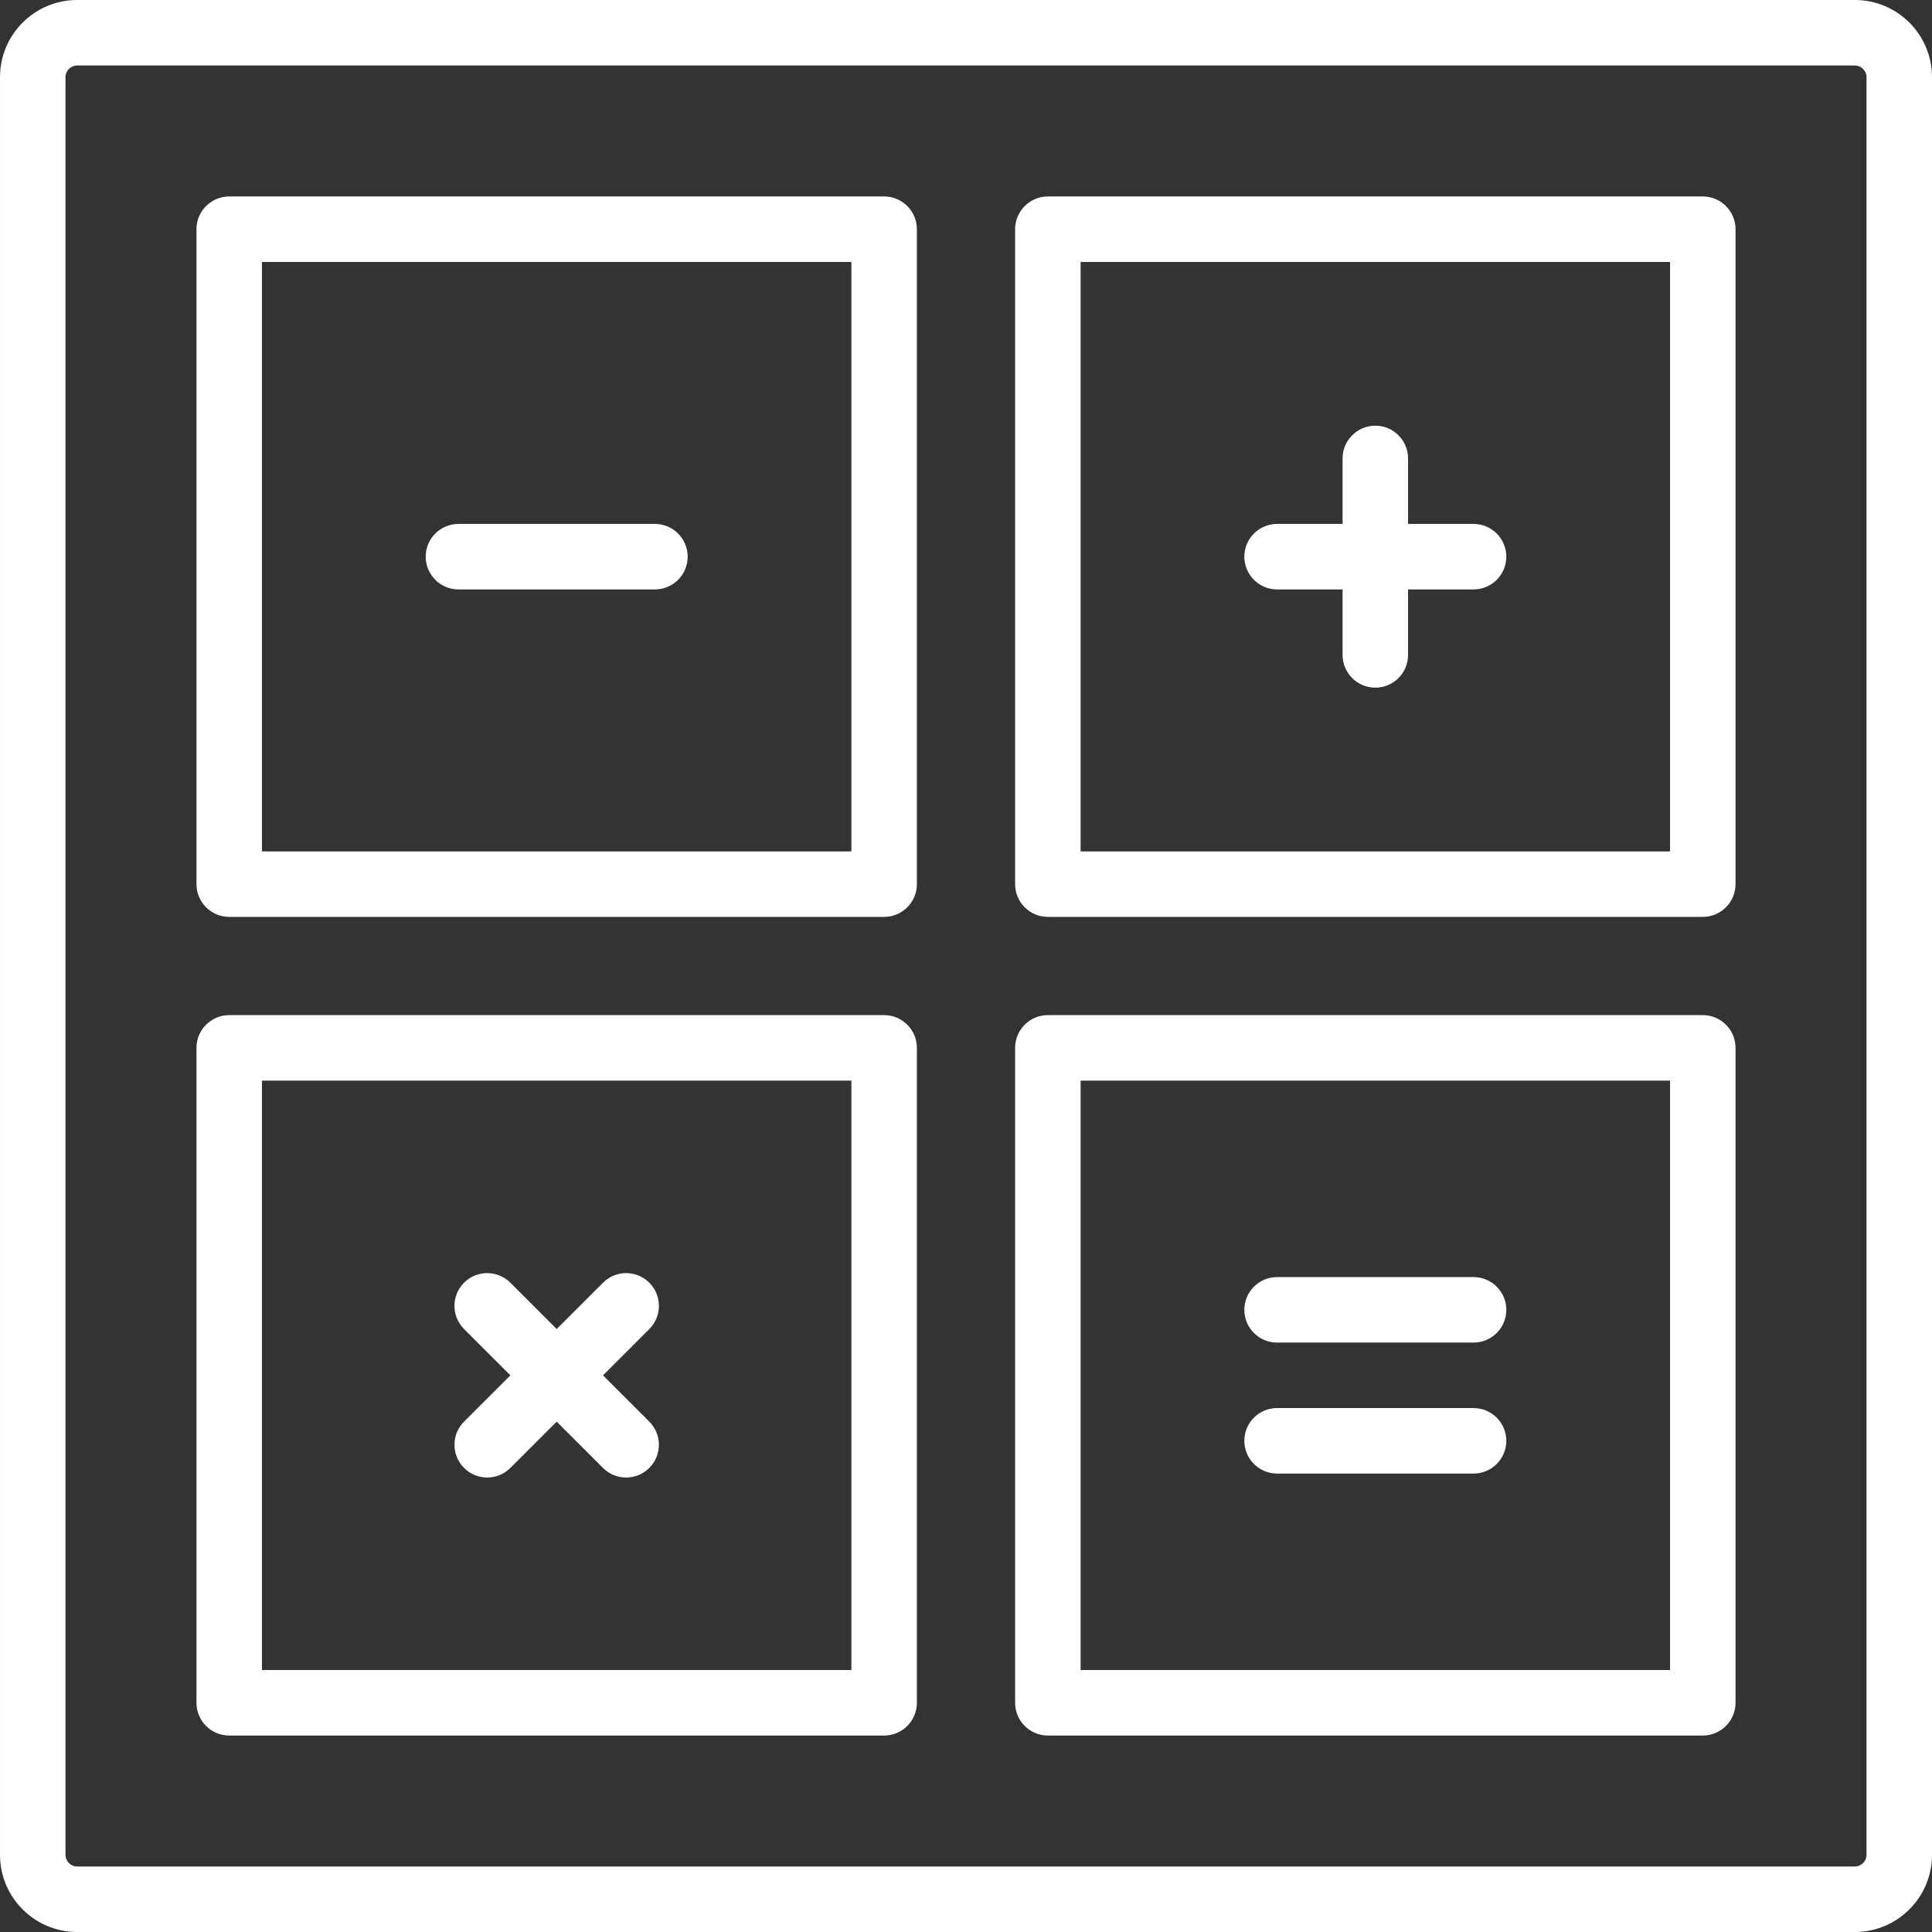 <?xml version="1.0"?>
<svg xmlns="http://www.w3.org/2000/svg" height="512px" viewBox="0 0 512 512" width="512px"><rect x="0" y="0" width="512" height="512" fill="#333333" stroke="none"/><g><path d="m491.555 512h-471.109c-11.273 0-20.445-9.172-20.445-20.438v-471.125c0-11.266 9.172-20.438 20.445-20.438h471.117c11.266 0 20.438 9.172 20.438 20.445v471.117c0 11.266-9.172 20.438-20.445 20.438zm-471.109-494.645c-1.699 0-3.09 1.391-3.09 3.082v471.117c0 1.699 1.391 3.09 3.09 3.09h471.117c1.691 0 3.082-1.391 3.082-3.082v-471.117c0-1.699-1.391-3.09-3.09-3.09zm0 0" data-original="#000000" class="active-path" data-old_color="#ffffff" fill="#ffffff"/><path d="m173.559 156.203h-52.066c-4.789 0-8.68-3.887-8.68-8.676 0-4.793 3.891-8.68 8.68-8.68h52.066c4.789 0 8.68 3.887 8.68 8.68 0 4.789-3.891 8.676-8.68 8.676zm0 0" data-original="#000000" class="active-path" data-old_color="#ffffff" fill="#ffffff"/><path d="m390.508 156.203h-52.066c-4.789 0-8.68-3.887-8.68-8.676 0-4.793 3.891-8.68 8.68-8.68h52.066c4.789 0 8.68 3.887 8.68 8.68 0 4.789-3.891 8.676-8.68 8.676zm0 0" data-original="#000000" class="active-path" data-old_color="#ffffff" fill="#ffffff"/><path d="m364.473 182.238c-4.789 0-8.676-3.891-8.676-8.68v-52.066c0-4.789 3.887-8.68 8.676-8.68 4.793 0 8.68 3.891 8.68 8.68v52.066c0 4.789-3.887 8.68-8.68 8.68zm0 0" data-original="#000000" class="active-path" data-old_color="#ffffff" fill="#ffffff"/><path d="m390.508 355.797h-52.066c-4.789 0-8.68-3.887-8.68-8.68 0-4.789 3.891-8.676 8.68-8.676h52.066c4.789 0 8.68 3.887 8.68 8.676 0 4.793-3.891 8.68-8.68 8.68zm0 0" data-original="#000000" class="active-path" data-old_color="#ffffff" fill="#ffffff"/><path d="m390.508 390.508h-52.066c-4.789 0-8.68-3.887-8.68-8.676 0-4.793 3.891-8.68 8.68-8.68h52.066c4.789 0 8.68 3.887 8.68 8.68 0 4.789-3.891 8.676-8.68 8.676zm0 0" data-original="#000000" class="active-path" data-old_color="#ffffff" fill="#ffffff"/><path d="m234.305 242.984h-173.559c-4.789 0-8.68-3.891-8.68-8.68v-173.559c0-4.789 3.891-8.68 8.68-8.68h173.559c4.789 0 8.68 3.891 8.68 8.68v173.559c0 4.789-3.891 8.68-8.68 8.68zm-164.883-17.355h156.207v-156.207h-156.207zm0 0" data-original="#000000" class="active-path" data-old_color="#ffffff" fill="#ffffff"/><path d="m234.305 459.934h-173.559c-4.789 0-8.68-3.891-8.68-8.68v-173.559c0-4.789 3.891-8.68 8.68-8.68h173.559c4.789 0 8.68 3.891 8.68 8.68v173.559c0 4.789-3.891 8.68-8.68 8.68zm-164.883-17.355h156.207v-156.207h-156.207zm0 0" data-original="#000000" class="active-path" data-old_color="#ffffff" fill="#ffffff"/><path d="m451.254 242.984h-173.559c-4.789 0-8.68-3.891-8.68-8.68v-173.559c0-4.789 3.891-8.68 8.68-8.68h173.559c4.789 0 8.68 3.891 8.68 8.68v173.559c0 4.789-3.891 8.68-8.68 8.68zm-164.883-17.355h156.207v-156.207h-156.207zm0 0" data-original="#000000" class="active-path" data-old_color="#ffffff" fill="#ffffff"/><path d="m451.254 459.934h-173.559c-4.789 0-8.68-3.891-8.68-8.68v-173.559c0-4.789 3.891-8.68 8.68-8.68h173.559c4.789 0 8.68 3.891 8.68 8.68v173.559c0 4.789-3.891 8.68-8.68 8.68zm-164.883-17.355h156.207v-156.207h-156.207zm0 0" data-original="#000000" class="active-path" data-old_color="#ffffff" fill="#ffffff"/><path d="m165.93 391.559c-2.219 0-4.441-.852-6.133-2.543l-36.82-36.812c-3.395-3.391-3.395-8.875 0-12.27 3.383-3.395 8.875-3.395 12.27 0l36.82 36.812c3.395 3.391 3.395 8.875 0 12.27-1.691 1.691-3.914 2.543-6.137 2.543zm0 0" data-original="#000000" class="active-path" data-old_color="#ffffff" fill="#ffffff"/><path d="m129.121 391.559c-2.223 0-4.445-.852-6.137-2.543-3.395-3.395-3.395-8.879 0-12.27l36.82-36.812c3.395-3.395 8.887-3.395 12.27 0 3.395 3.395 3.395 8.879 0 12.27l-36.82 36.812c-1.699 1.691-3.914 2.543-6.133 2.543zm0 0" data-original="#000000" class="active-path" data-old_color="#ffffff" fill="#ffffff"/></g> </svg>
